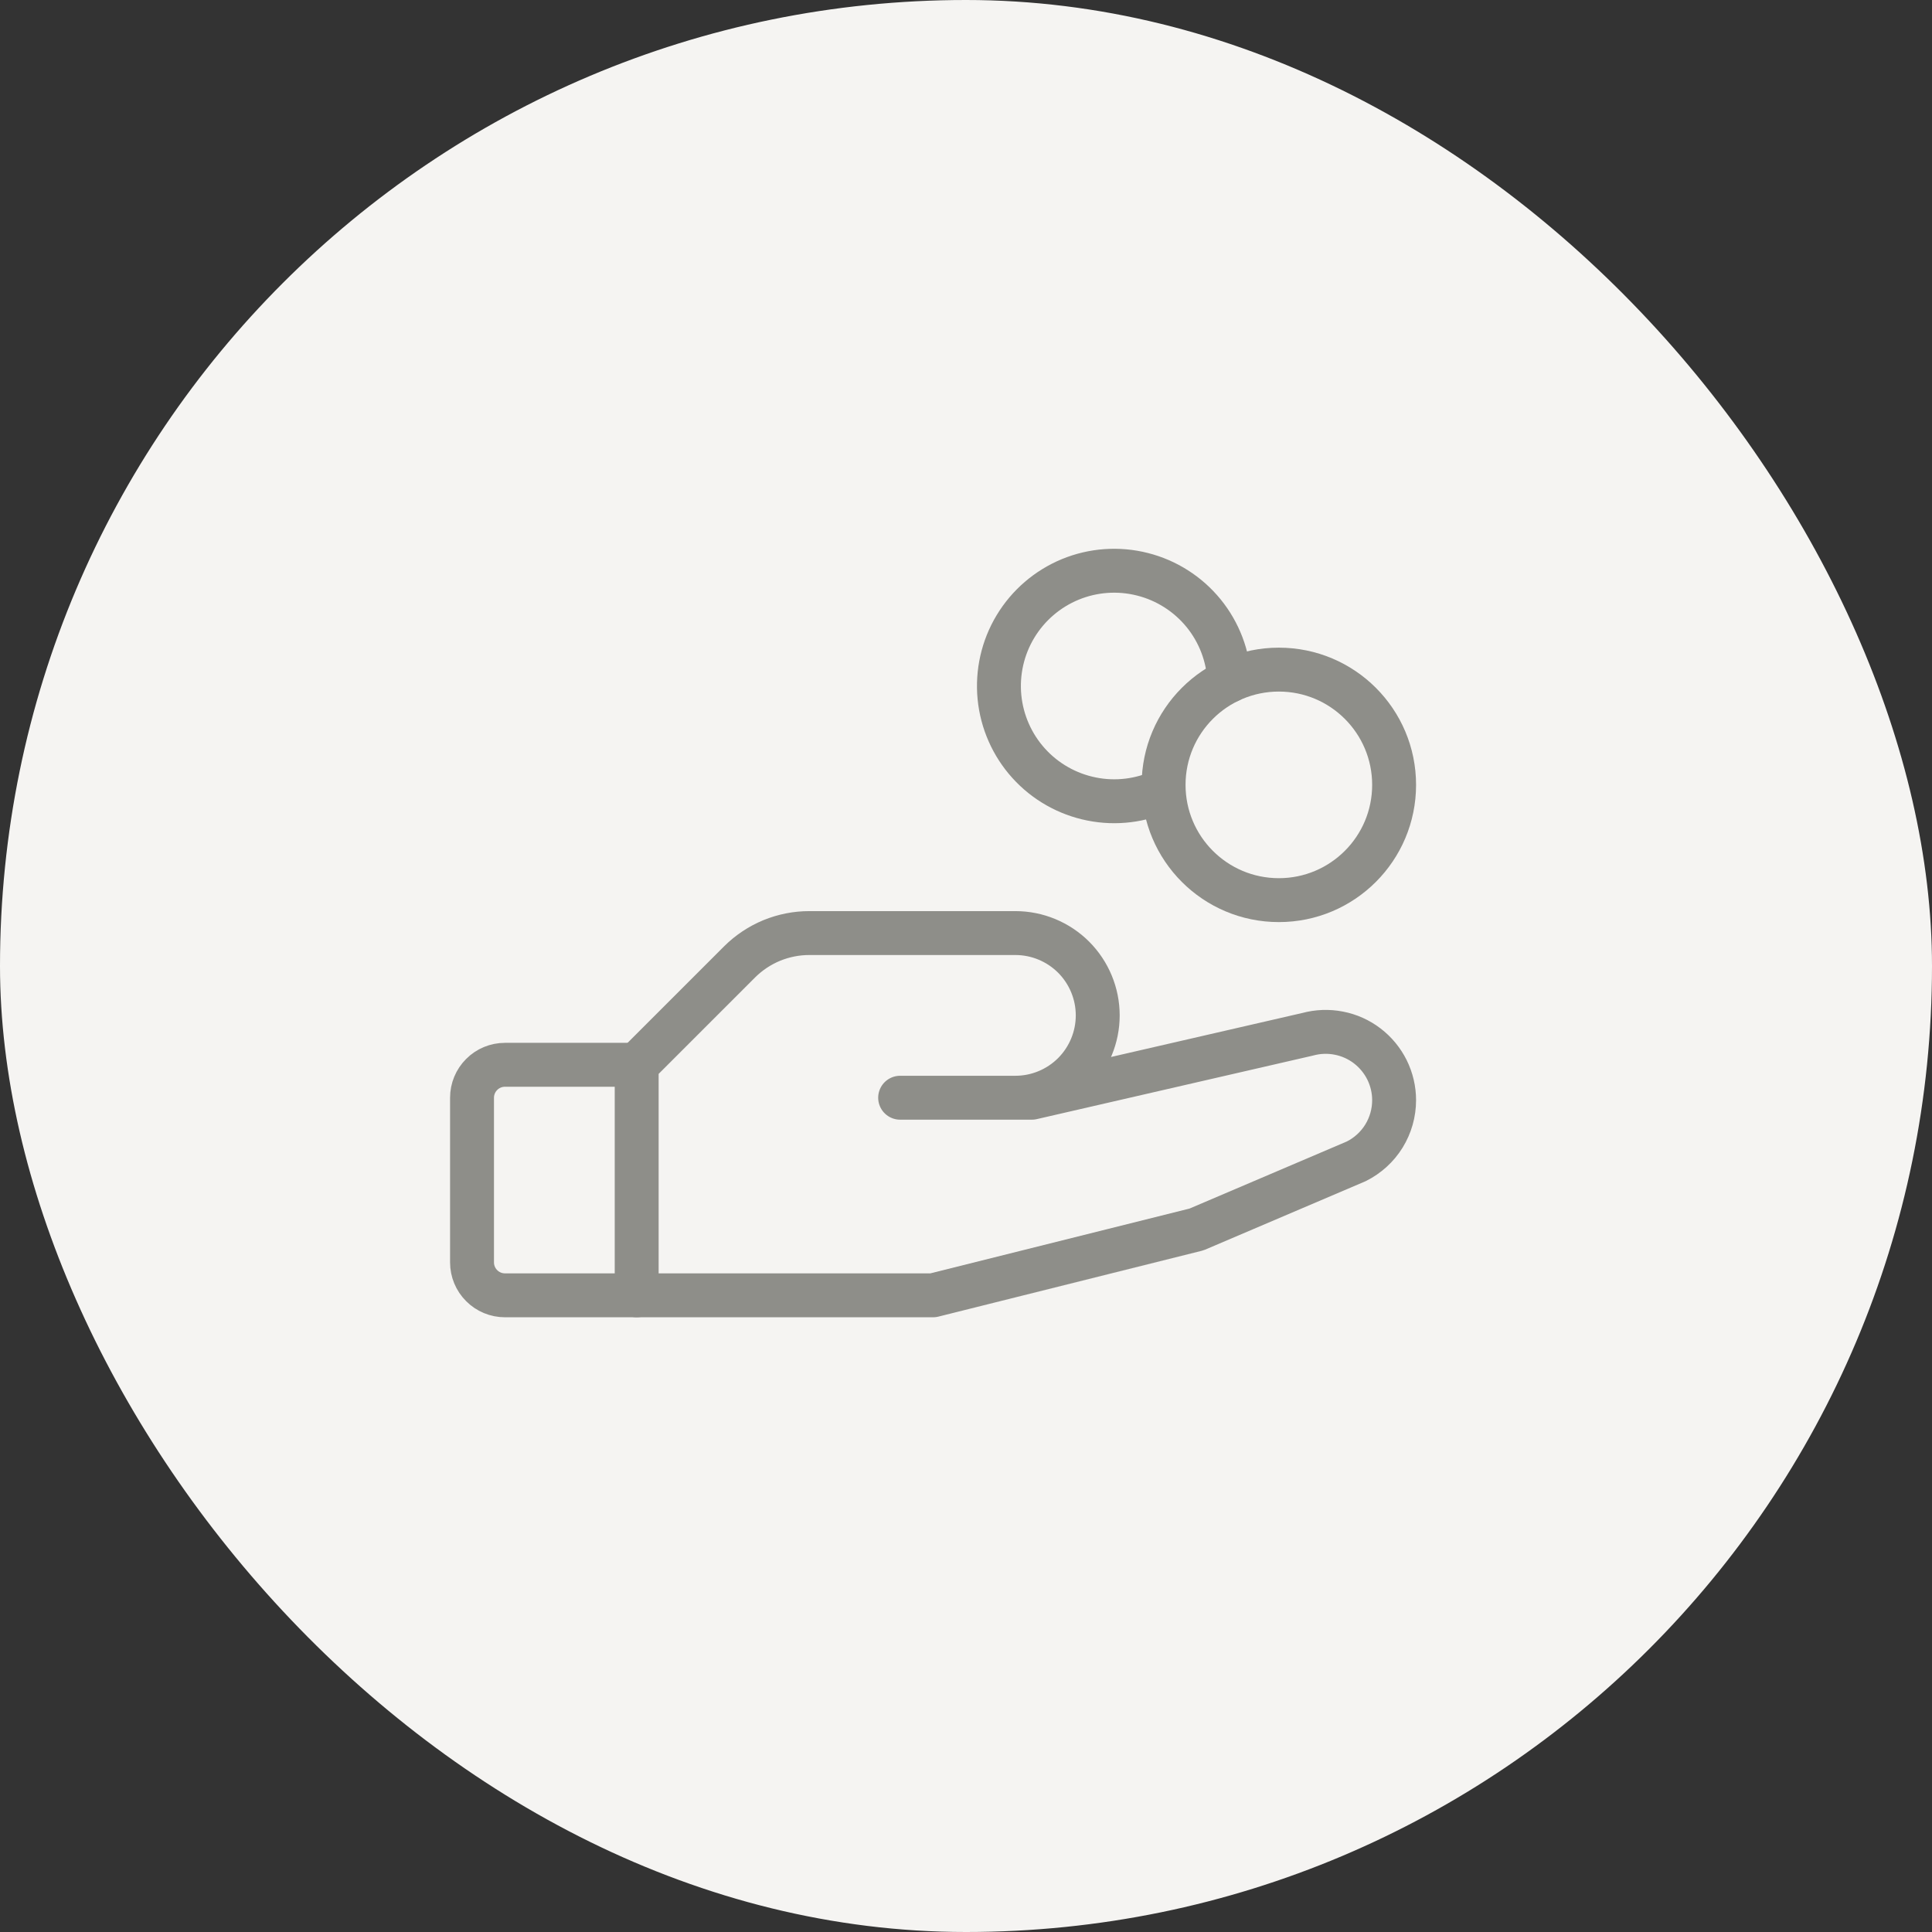 <svg width="44" height="44" viewBox="0 0 44 44" fill="none" xmlns="http://www.w3.org/2000/svg">
<rect x="0" y="0" width="44" height="44" fill="#333333" stroke="none"/>
<rect width="44" height="44" rx="22" fill="#F5F4F2"/>
<g clip-path="url(#clip0_6381_20214)">
<path d="M29.125 20.5C30.575 20.5 31.75 19.325 31.75 17.875C31.75 16.425 30.575 15.25 29.125 15.25C27.675 15.25 26.5 16.425 26.5 17.875C26.5 19.325 27.675 20.5 29.125 20.5Z" stroke="#8E8E89" stroke-linecap="round" stroke-linejoin="round"/>
<path d="M14.5 29.5H11.5C11.301 29.5 11.11 29.421 10.97 29.28C10.829 29.14 10.75 28.949 10.75 28.75V25C10.75 24.801 10.829 24.61 10.97 24.47C11.11 24.329 11.301 24.25 11.5 24.25H14.5" stroke="#8E8E89" stroke-linecap="round" stroke-linejoin="round"/>
<path d="M20.5 25H23.5L29.781 23.555C30.012 23.492 30.255 23.483 30.49 23.529C30.725 23.574 30.946 23.673 31.137 23.819C31.327 23.964 31.481 24.151 31.588 24.365C31.694 24.58 31.75 24.816 31.75 25.055C31.75 25.344 31.67 25.628 31.518 25.874C31.366 26.12 31.148 26.318 30.889 26.448L27.25 28L21.25 29.5H14.5V24.25L16.844 21.906C17.053 21.698 17.302 21.532 17.575 21.419C17.849 21.307 18.142 21.249 18.438 21.25H23.125C23.622 21.25 24.099 21.448 24.451 21.799C24.802 22.151 25 22.628 25 23.125C25 23.622 24.802 24.099 24.451 24.451C24.099 24.802 23.622 25 23.125 25H20.5Z" stroke="#8E8E89" stroke-linecap="round" stroke-linejoin="round"/>
<path d="M26.497 17.996C25.988 18.237 25.414 18.308 24.862 18.197C24.309 18.087 23.806 17.802 23.428 17.384C23.05 16.966 22.817 16.438 22.762 15.877C22.708 15.316 22.835 14.752 23.126 14.269C23.417 13.786 23.855 13.41 24.376 13.195C24.897 12.981 25.474 12.94 26.02 13.079C26.566 13.217 27.054 13.528 27.41 13.964C27.766 14.401 27.972 14.941 27.997 15.504" stroke="#8E8E89" stroke-linecap="round" stroke-linejoin="round"/>
</g>
<defs>
<clipPath id="clip0_6381_20214">
<rect width="24" height="24" fill="white" transform="translate(10 10)"/>
</clipPath>
</defs>
</svg>
